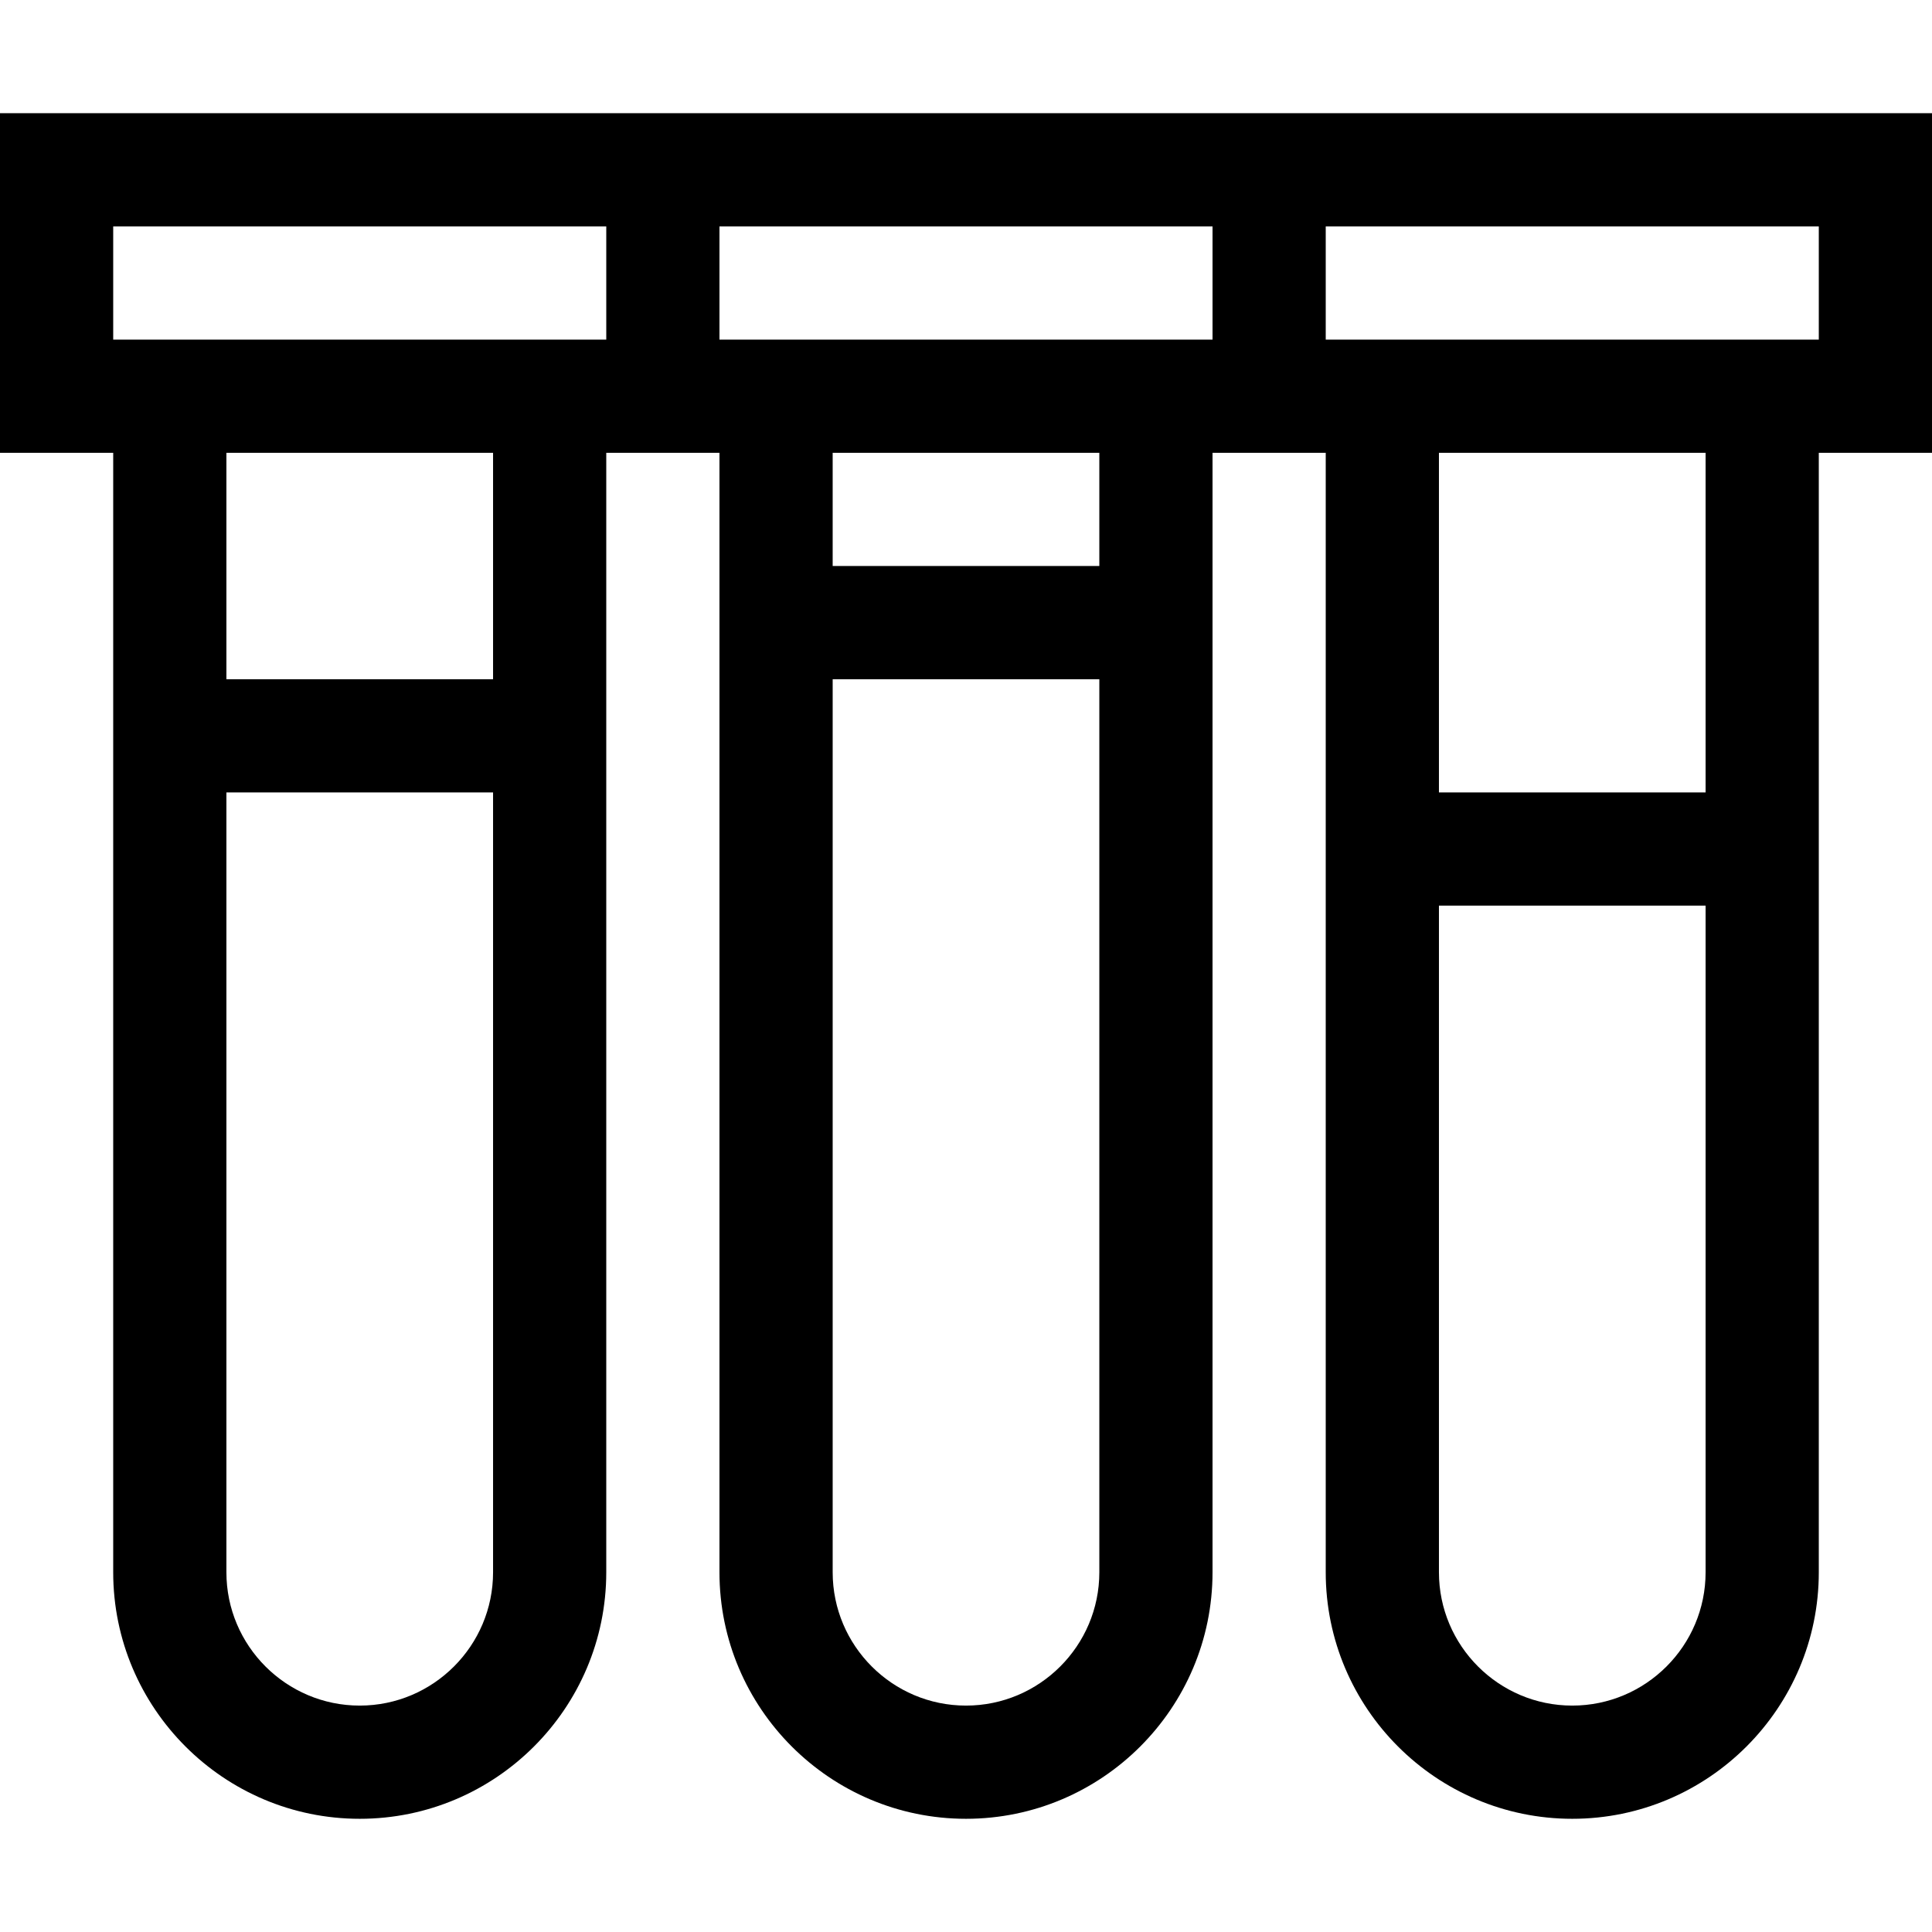 <svg id="Capa_1" enable-background="new 0 0 512 512" height="512" viewBox="0 0 512 512" width="512" xmlns="http://www.w3.org/2000/svg"><g><path d="m512 30h-512v90h30v296.667c0 36.024 29.309 65.333 65.333 65.333s65.333-29.309 65.333-65.333v-296.667h30v296.667c.001 36.024 29.309 65.333 65.334 65.333s65.333-29.309 65.333-65.333v-296.667h30v296.667c0 36.025 29.308 65.333 65.333 65.333s65.334-29.309 65.334-65.333v-296.667h30zm-190.667 30v30h-130.666v-30zm-291.333 0h130.667v30h-130.667zm65.333 392c-19.482 0-35.333-15.851-35.333-35.333v-206.667h70.667v206.667c0 19.482-15.851 35.333-35.334 35.333zm35.334-272h-70.667v-60h70.667zm125.333 272c-19.483 0-35.333-15.851-35.333-35.333v-236.667h70.667v236.667c-.001 19.482-15.851 35.333-35.334 35.333zm35.333-302h-70.667v-30h70.667zm125.334 302c-19.483 0-35.333-15.851-35.333-35.333v-176.667h70.666v176.667c0 19.482-15.851 35.333-35.333 35.333zm35.333-242h-70.667v-90h70.667zm30-120h-130.667v-30h130.667z"/></g></svg>